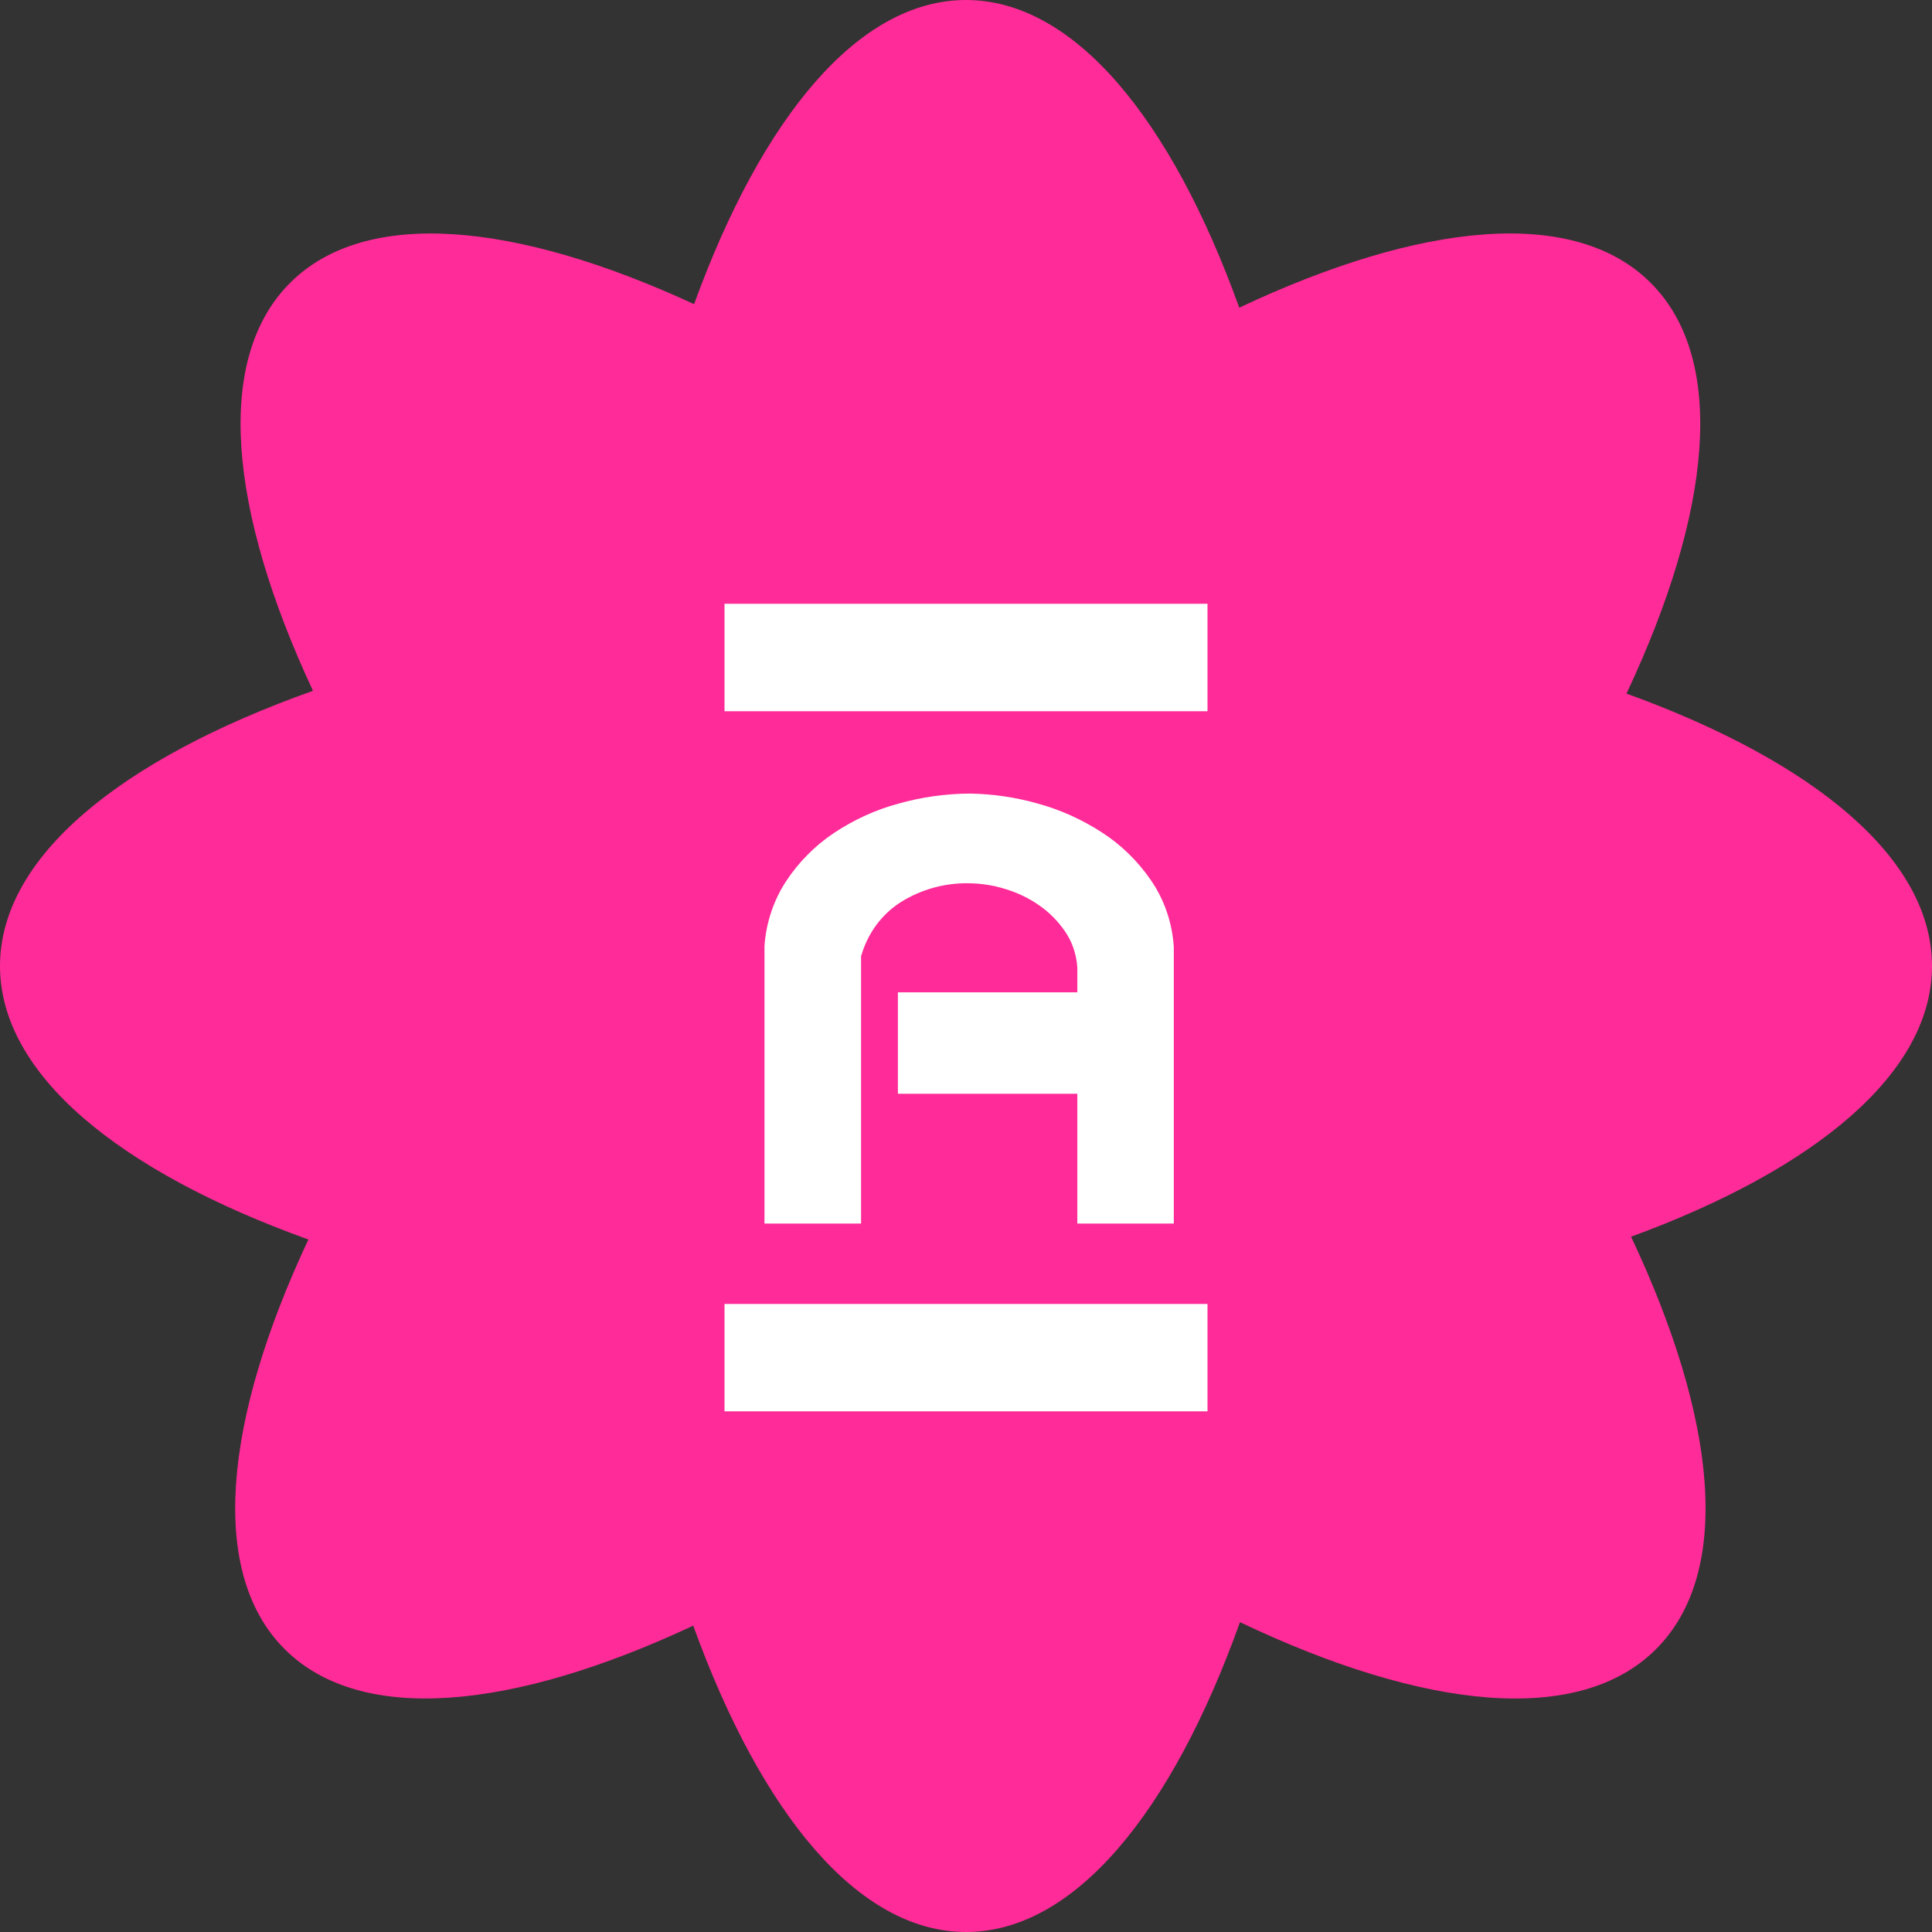 <svg width="16" height="16" viewBox="0 0 16 16" fill="none" xmlns="http://www.w3.org/2000/svg">
    <rect x="0" y="0" width="16" height="16" fill="#333333" stroke="none"/>
    <path fill-rule="evenodd" clip-rule="evenodd"
          d="M13.671 2.343C13.038 1.71 11.773 1.836 10.263 2.548C9.698 0.98 8.893 0 8 0C7.112 0 6.312 0.968 5.748 2.519C4.265 1.833 3.026 1.719 2.402 2.343C1.773 2.972 1.893 4.224 2.592 5.721C0.999 6.287 0 7.098 0 8C0 8.895 0.983 9.7 2.554 10.265C1.849 11.768 1.727 13.027 2.357 13.657C2.987 14.286 4.242 14.165 5.741 13.463C6.306 15.024 7.109 16 8 16C8.897 16 9.704 15.012 10.269 13.434C11.796 14.162 13.078 14.295 13.715 13.657C14.349 13.023 14.222 11.756 13.508 10.242C15.043 9.679 16 8.883 16 8C16 7.11 15.027 6.308 13.47 5.744C14.179 4.237 14.303 2.975 13.671 2.343Z"
          fill="#FF2B98"/>
    <g clip-path="url(#clip0_402_518)">
        <path d="M8.595 6.655C8.782 6.706 8.961 6.787 9.126 6.894C9.284 6.996 9.422 7.13 9.531 7.289C9.643 7.451 9.708 7.643 9.721 7.842V10.133H8.922V9.058H7.436V8.218H8.922V8.013C8.915 7.906 8.881 7.803 8.822 7.716C8.763 7.63 8.69 7.555 8.605 7.497C8.518 7.436 8.422 7.391 8.321 7.361C8.224 7.331 8.124 7.316 8.024 7.315C7.827 7.311 7.633 7.364 7.463 7.469C7.302 7.57 7.184 7.731 7.131 7.92V10.133H6.331V7.836C6.344 7.643 6.406 7.457 6.51 7.298C6.615 7.139 6.749 7.004 6.904 6.9C7.069 6.79 7.249 6.707 7.438 6.656C7.632 6.601 7.832 6.573 8.033 6.572C8.223 6.575 8.412 6.603 8.595 6.655V6.655Z"
              fill="white"/>
        <path d="M9.448 5H9.439H8.896H8.888H8.722H8.714H8.171H8.163H7.661H7.653H7.11H7.102H6.559H6.551H6V5.89H6.551H6.559H7.102H7.11H7.653H7.661H8.163H8.171H8.714H8.722H8.888H8.896H9.439H9.448H10V5H9.448Z"
              fill="white"/>
        <path d="M9.448 10.799H9.439H8.896H8.888H8.722H8.714H8.171H8.163H7.661H7.653H7.11H7.102H6.559H6.551H6V11.688H6.551H6.559H7.102H7.11H7.653H7.661H8.163H8.171H8.714H8.722H8.888H8.896H9.439H9.448H10V10.799H9.448Z"
              fill="white"/>
    </g>
    <defs>
        <clipPath id="clip0_402_518">
            <rect width="4" height="6.688" fill="white" transform="translate(6 5)"/>
        </clipPath>
    </defs>
</svg>
